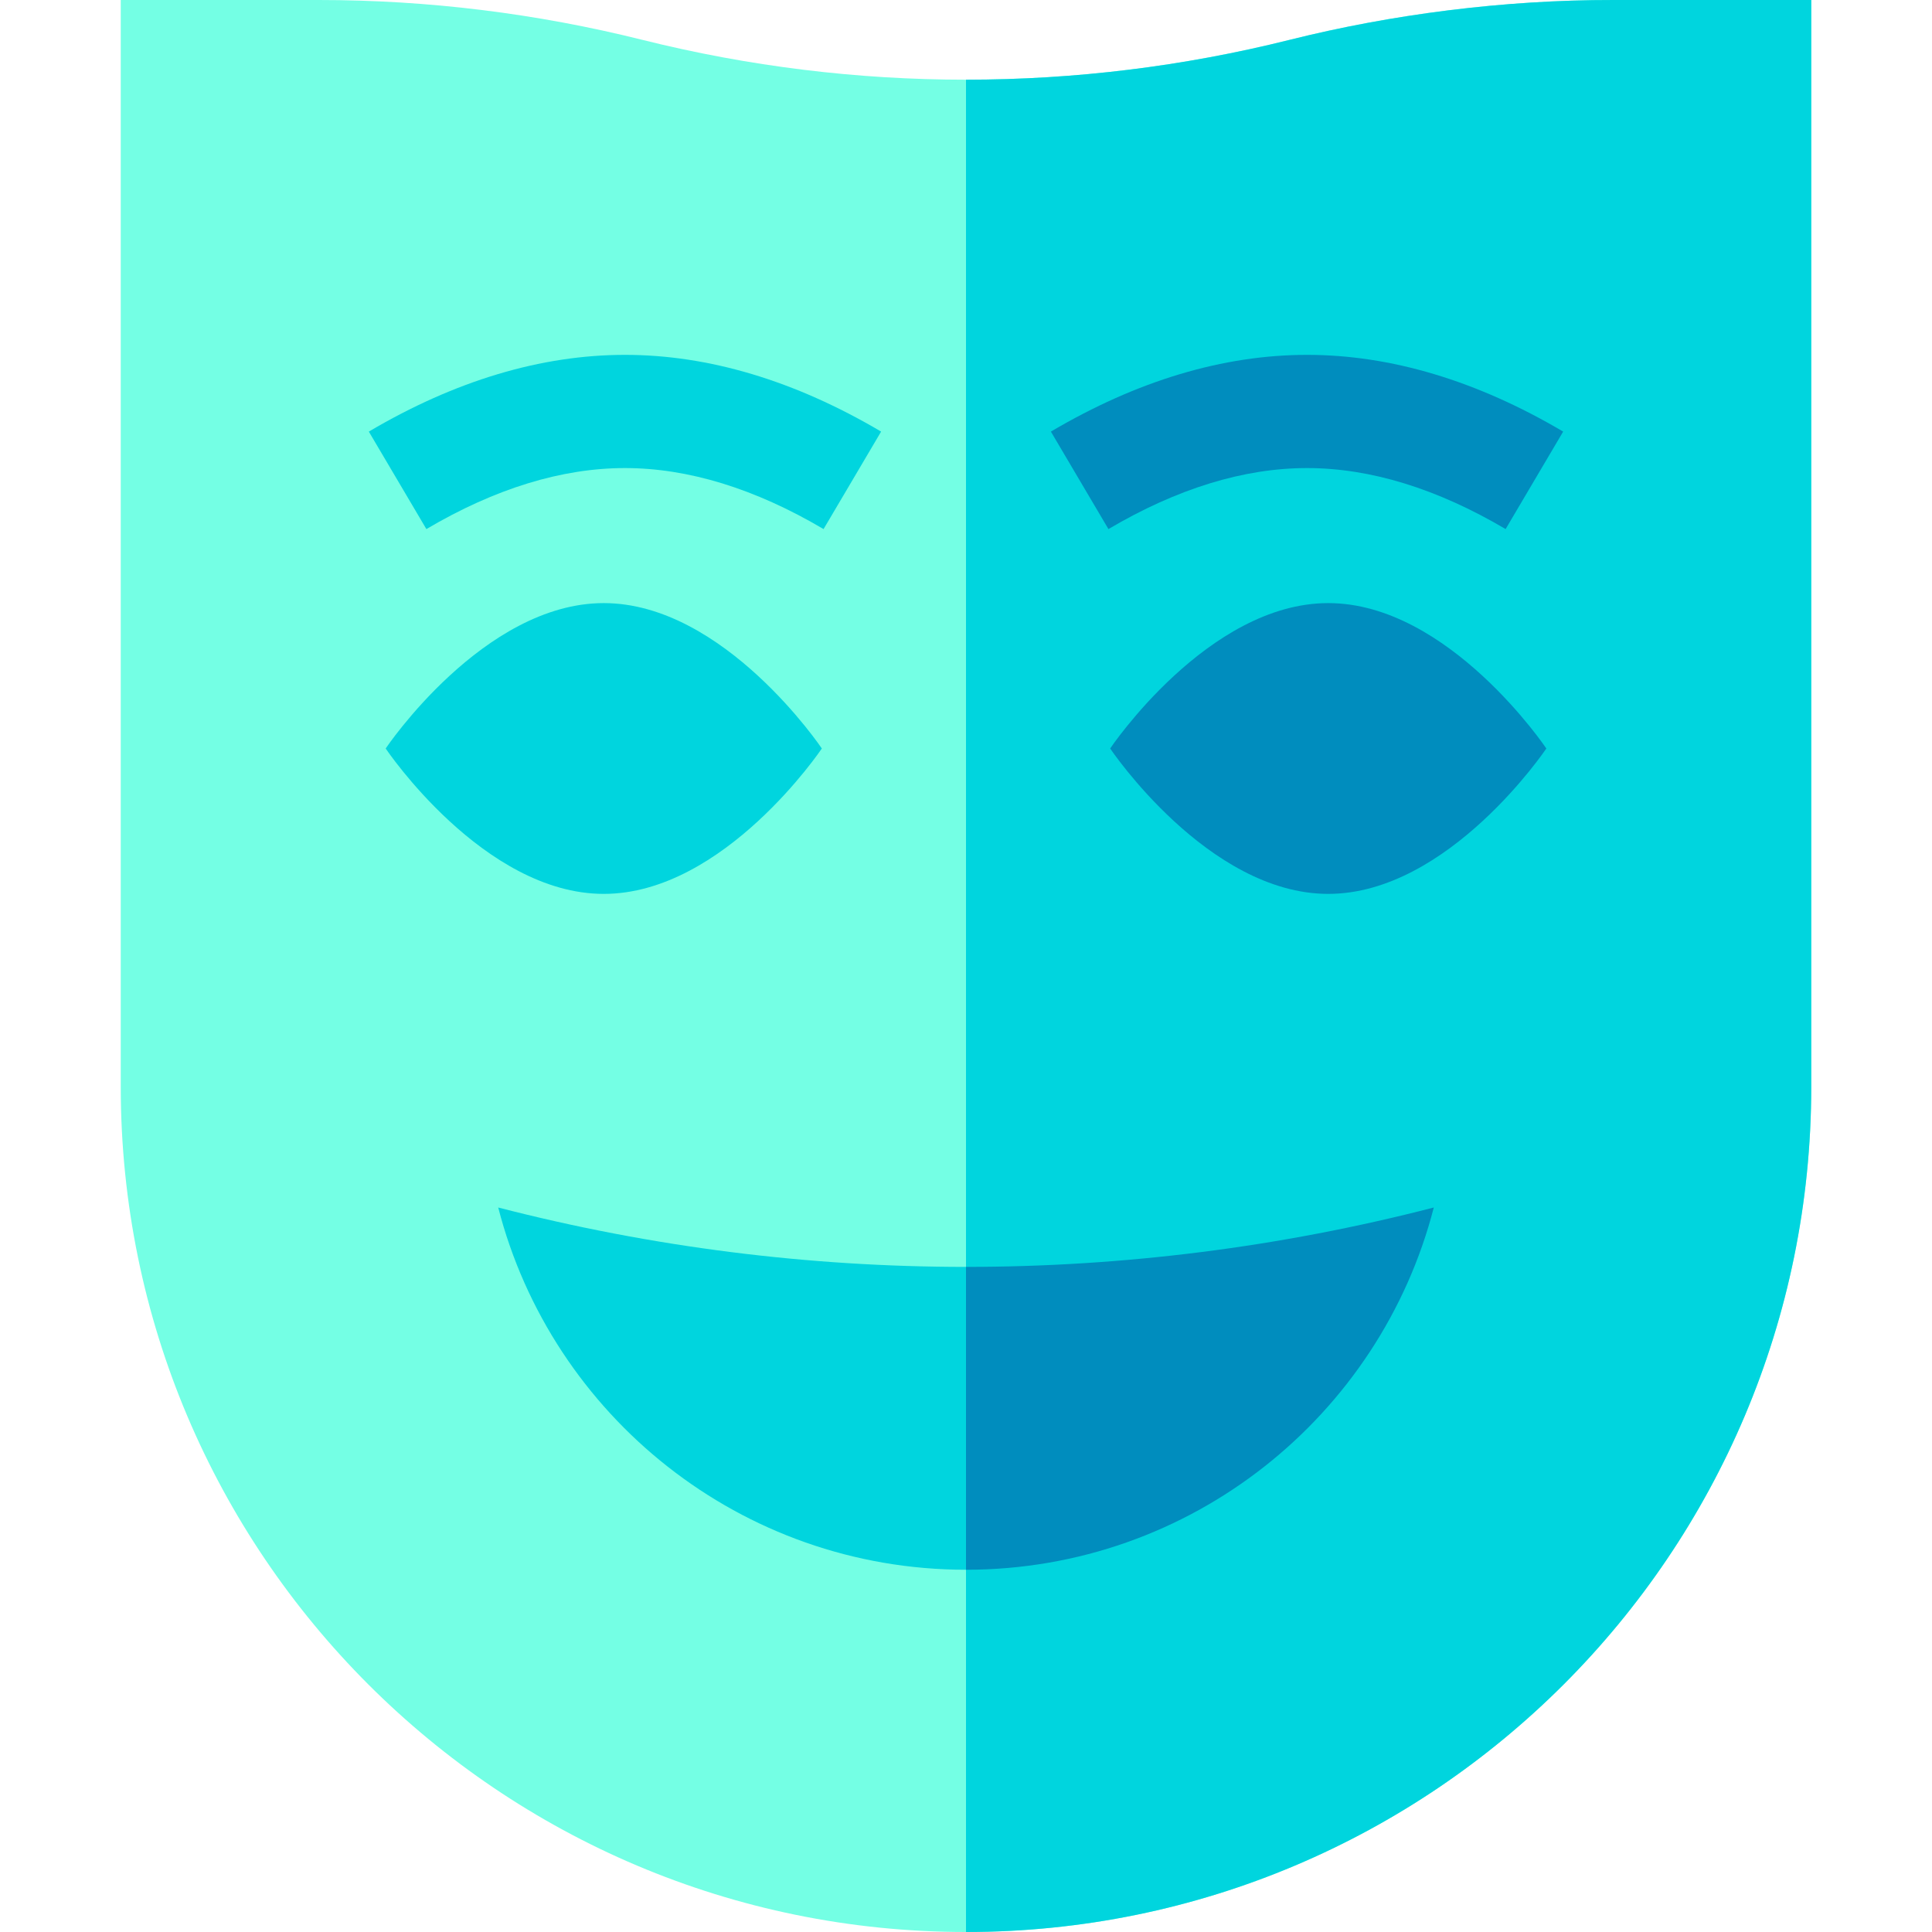 <svg id="Capa_1" enable-background="new 0 0 512 512" height="512" viewBox="0 0 512 512" width="512" xmlns="http://www.w3.org/2000/svg"><g><path d="m480 0v288c0 123.71-100.29 224-224 224s-224-100.29-224-224v-288h52.47c28.91 0 57.71 3.55 85.76 10.56 28.15 7.04 56.96 10.56 85.77 10.56s57.62-3.52 85.77-10.56c27.037-6.768 56.712-10.595 85.76-10.56z" fill="#74ffe4"/><g fill="#00d5de"><path d="m480 0v288c0 123.71-100.29 224-224 224v-490.88c28.81 0 57.62-3.52 85.77-10.56 27.037-6.768 56.712-10.595 85.76-10.56z"/><path d="m217.797 198.358s-25.876-38.531-57.796-38.531-57.796 38.531-57.796 38.531 25.875 38.531 57.795 38.531 57.797-38.531 57.797-38.531z"/><path d="m112.997 140.211-15.252-25.834c22.855-13.494 45.694-20.336 67.88-20.336s45.023 6.842 67.879 20.335l-15.252 25.834c-18.173-10.729-35.879-16.169-52.627-16.169s-34.455 5.441-52.628 16.17z"/></g><path d="m409.797 198.358s-25.876-38.531-57.796-38.531-57.796 38.531-57.796 38.531 25.876 38.531 57.796 38.531 57.796-38.531 57.796-38.531z" fill="#008dbe"/><path d="m293.748 140.211-15.253-25.834c22.855-13.494 45.694-20.336 67.881-20.336 22.186 0 45.023 6.842 67.879 20.335l-15.252 25.834c-18.173-10.729-35.879-16.169-52.627-16.169-16.749 0-34.456 5.441-52.628 16.17z" fill="#008dbe"/><path d="m379.97 320c-7.11 27.6-23.19 51.6-44.95 68.7s-49.2 27.3-79.02 27.3c-59.64 0-109.76-40.79-123.97-96 40.65 10.5 82.31 15.74 123.97 15.74s83.32-5.24 123.97-15.74z" fill="#00d5de"/><path d="m379.97 320c-7.11 27.6-23.19 51.6-44.95 68.7s-49.2 27.3-79.02 27.3v-80.26c41.66 0 83.32-5.24 123.97-15.74z" fill="#008dbe"/></g></svg>